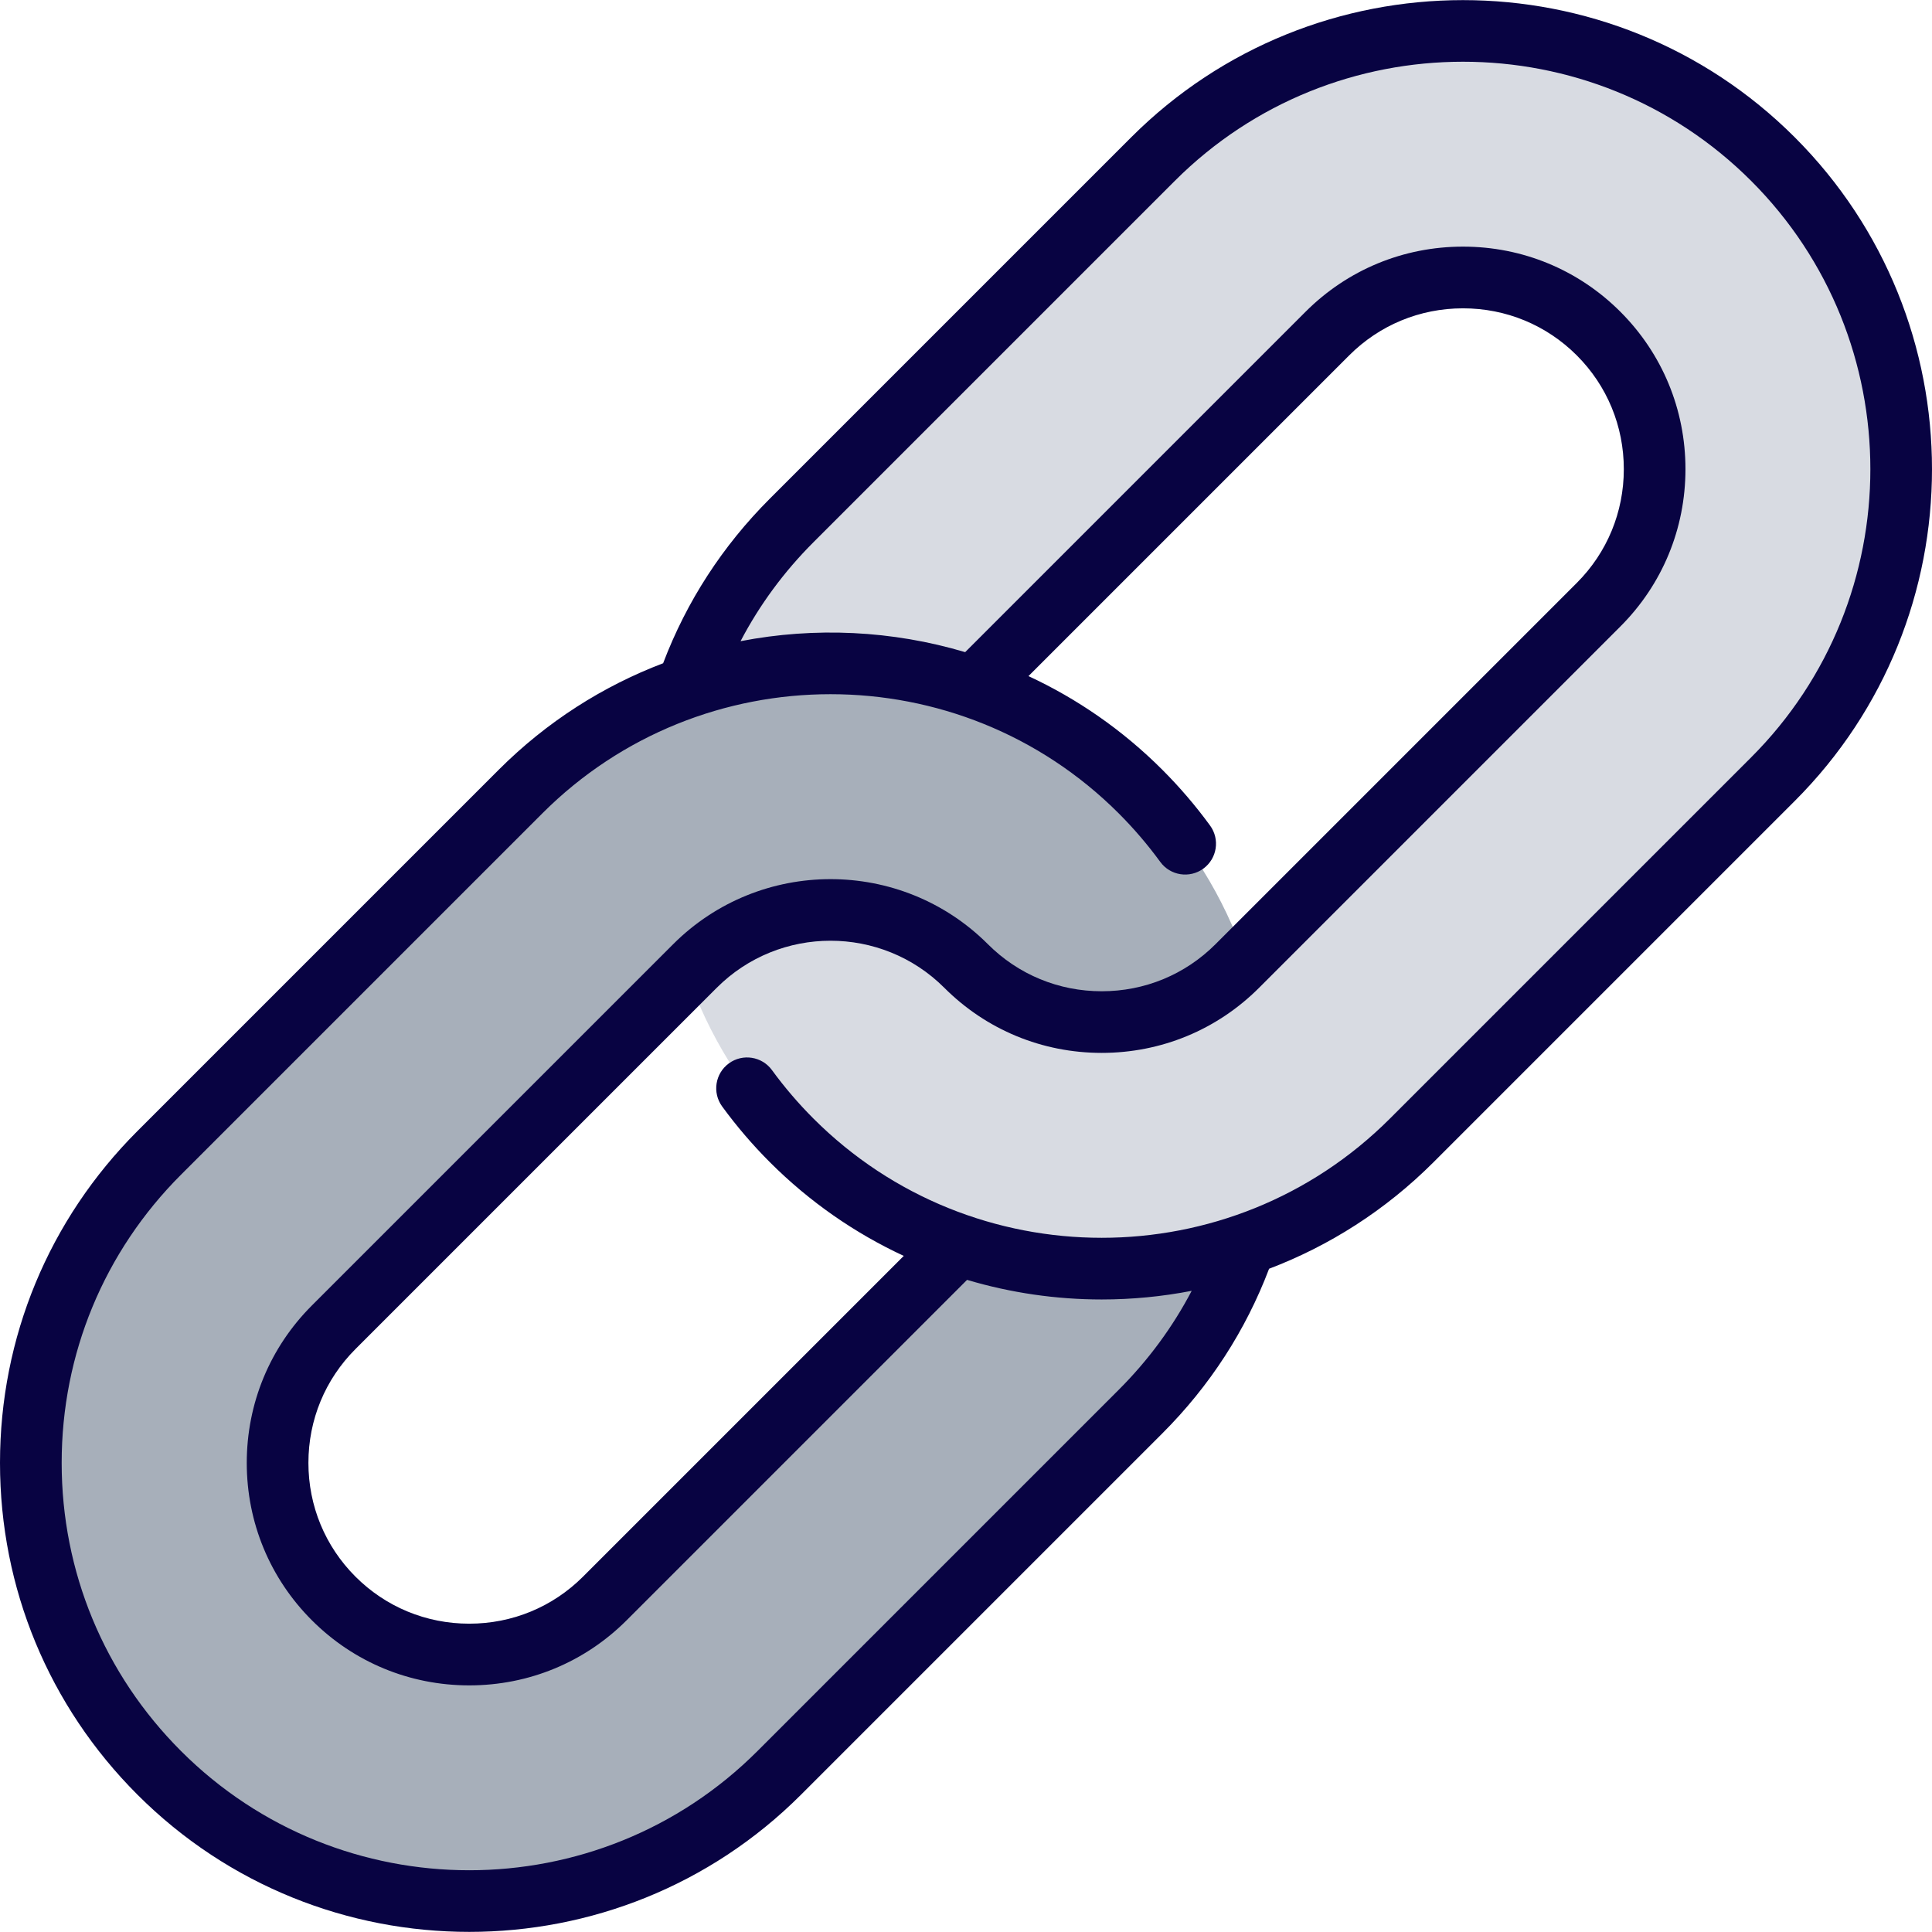 <?xml version="1.0" encoding="iso-8859-1"?>
<!-- Generator: Adobe Illustrator 19.0.0, SVG Export Plug-In . SVG Version: 6.00 Build 0)  -->
<svg version="1.1" id="Layer_1" xmlns="http://www.w3.org/2000/svg" xmlns:xlink="http://www.w3.org/1999/xlink" x="0px" y="0px"
	 viewBox="0 0 511.999 511.999" style="enable-background:new 0 0 511.999 511.999;" xml:space="preserve">
<path style="fill:#D8DBE2;" d="M469.852,42.176c45.377,45.366,45.377,118.928,0,164.305l-95.733,95.744
	c-12.889,12.889-28.043,22.106-44.19,27.673c-24.557,8.465-51.38,8.465-75.937,0c-16.146-5.567-31.301-14.784-44.189-27.673
	c-12.878-12.889-22.106-28.043-27.673-44.189l2.037-2.037c-2.037,2.037,35.907-36.645,35.907-36.645l35.955,36.645
	c19.807,19.818,52.045,19.818,71.862,0l2.037-2.037l93.707-93.707c19.807-19.807,19.807-52.045,0-71.862
	c-19.818-19.807-52.056-19.807-71.862,0l-93.707,93.707l-37.969,15.441l-37.969-15.441c5.567-16.135,14.784-31.301,27.673-44.189
	l95.744-95.733C350.924-3.201,424.486-3.201,469.852,42.176z"/>
<path style="fill:#A7AFBA;" d="M258.067,182.098c16.135,5.567,31.29,14.795,44.179,27.684
	c12.889,12.878,22.117,28.043,27.684,44.179l-2.037,2.037c-19.818,19.818-52.056,19.818-71.862,0
	c-19.818-19.807-52.056-19.807-71.862,0l-2.037,2.037l-93.707,93.707c-19.818,19.818-19.818,52.056,0,71.862
	c19.807,19.818,52.045,19.818,71.862,0l93.707-93.707c24.557,8.465,51.38,8.465,75.937,0c-5.567,16.146-14.795,31.301-27.684,44.19
	l-95.733,95.744c-45.377,45.366-118.939,45.366-164.316,0c-45.366-45.377-45.366-118.939,0-164.316l95.744-95.733
	c12.889-12.889,28.043-22.117,44.189-27.684C206.687,173.633,233.51,173.633,258.067,182.098z"/>
<path style="fill:#080342;" d="M475.635,36.393c-48.489-48.483-127.379-48.485-175.866,0l-95.742,95.743
	c-12.554,12.554-22.057,27.219-28.292,43.631c-15.893,6.042-30.79,15.451-43.572,28.232l-95.743,95.743
	C12.935,323.228,0,354.456,0,387.672s12.935,64.444,36.423,87.933c24.243,24.242,56.088,36.364,87.932,36.364
	s63.689-12.122,87.932-36.364l95.743-95.743c12.554-12.555,22.057-27.219,28.29-43.629c15.894-6.042,30.791-15.451,43.573-28.233
	l95.743-95.743C524.12,163.772,524.12,84.881,475.635,36.393z M296.474,368.307l-95.742,95.743
	c-42.115,42.114-110.639,42.114-152.753,0c-20.402-20.402-31.636-47.526-31.636-76.377c0-28.852,11.235-55.976,31.636-76.376
	l95.743-95.743c42.113-42.114,110.637-42.115,152.753-0.001c3.997,3.998,7.699,8.324,11.004,12.854
	c2.657,3.647,7.771,4.446,11.417,1.788c3.646-2.658,4.446-7.77,1.788-11.417c-3.8-5.212-8.057-10.185-12.65-14.78
	c-10.589-10.588-22.626-18.862-35.481-24.825l84.998-84.999c8.04-8.039,18.749-12.467,30.156-12.467
	c11.406,0,22.114,4.428,30.154,12.467s12.466,18.748,12.466,30.154s-4.427,22.114-12.467,30.154l-95.742,95.743
	c-8.038,8.038-18.747,12.466-30.154,12.466c-11.406,0-22.115-4.428-30.154-12.467c-22.998-22.997-60.42-22.997-83.42,0
	l-95.742,95.743c-11.126,11.126-17.253,25.94-17.253,41.71s6.127,30.583,17.253,41.708c11.126,11.127,25.938,17.254,41.71,17.254
	s30.584-6.127,41.71-17.253l90.213-90.211c11.622,3.46,23.652,5.194,35.684,5.194c7.988,0,15.975-0.764,23.843-2.289
	C310.775,351.683,304.314,360.468,296.474,368.307z M464.079,200.701l-95.743,95.743c-42.112,42.115-110.638,42.112-152.752,0.001
	c-3.997-3.998-7.699-8.324-11.003-12.853c-2.657-3.648-7.77-4.448-11.417-1.79c-3.646,2.658-4.447,7.77-1.789,11.417
	c3.8,5.211,8.057,10.185,12.652,14.78c10.588,10.588,22.626,18.862,35.48,24.826l-84.999,84.999
	c-8.039,8.04-18.748,12.467-30.155,12.467c-11.406,0-22.114-4.427-30.154-12.467c-8.038-8.038-12.466-18.747-12.466-30.153
	c0-11.407,4.428-22.115,12.467-30.155l95.742-95.742c16.626-16.626,43.674-16.626,60.301-0.008
	c11.132,11.133,25.945,17.261,41.716,17.261c15.772,0,30.584-6.127,41.71-17.253l95.741-95.742
	c11.127-11.126,17.254-25.94,17.254-41.71s-6.127-30.584-17.253-41.709c-11.126-11.127-25.938-17.254-41.709-17.254
	s-30.584,6.127-41.711,17.253l-90.21,90.213c-19.337-5.758-39.809-6.728-59.527-2.905c5.029-9.608,11.491-18.394,19.33-26.232
	l95.743-95.743c42.113-42.115,110.639-42.115,152.752,0C506.193,90.063,506.193,158.589,464.079,200.701z"/>
<g>
</g>
<g>
</g>
<g>
</g>
<g>
</g>
<g>
</g>
<g>
</g>
<g>
</g>
<g>
</g>
<g>
</g>
<g>
</g>
<g>
</g>
<g>
</g>
<g>
</g>
<g>
</g>
<g>
</g>
</svg>
